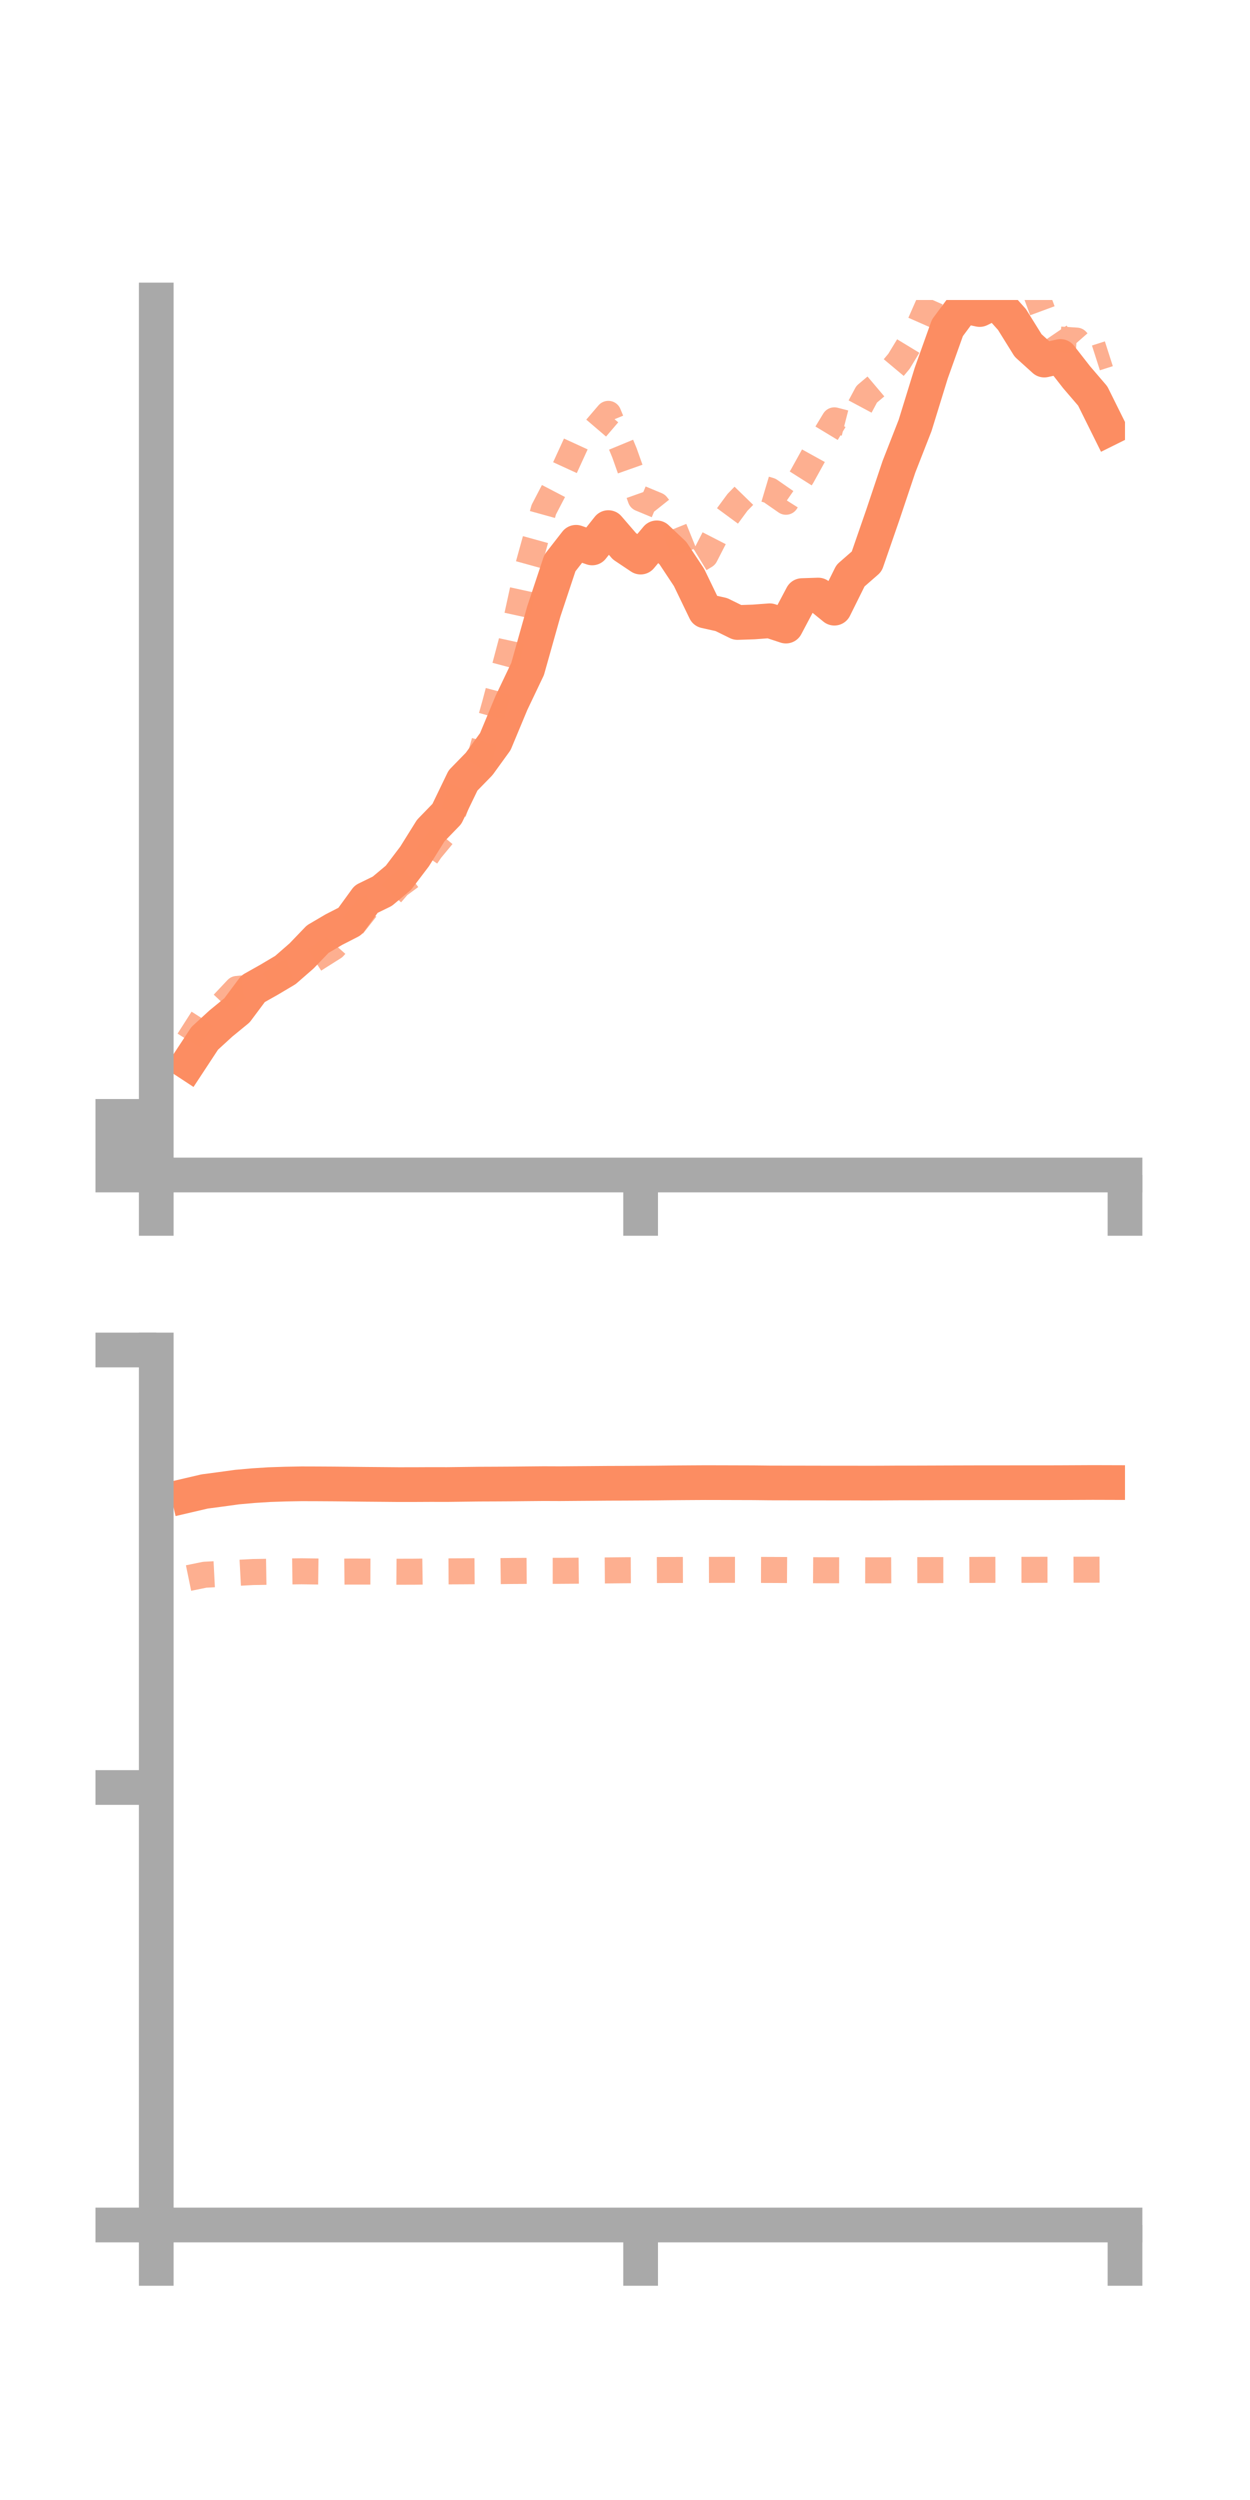 <?xml version="1.0" encoding="utf-8" standalone="no"?>
<!DOCTYPE svg PUBLIC "-//W3C//DTD SVG 1.1//EN"
  "http://www.w3.org/Graphics/SVG/1.1/DTD/svg11.dtd">
<!-- Created with matplotlib (https://matplotlib.org/) -->
<svg height="144pt" version="1.1" viewBox="0 0 72 144" width="72pt" xmlns="http://www.w3.org/2000/svg" xmlns:xlink="http://www.w3.org/1999/xlink">
 <defs>
  <style type="text/css">*{stroke-linecap:butt;stroke-linejoin:round;}</style>
 </defs>
 <g id="figure_1">
  <g id="patch_1">
   <path d="M 0 144 
L 72 144 
L 72 0 
L 0 0 
z
" style="fill:none;"/>
  </g>
  <g id="axes_1">
   <g id="patch_2">
    <path d="M 9 67.68 
L 64.8 67.68 
L 64.8 17.28 
L 9 17.28 
z
" style="fill:none;"/>
   </g>
   <g id="matplotlib.axis_1">
    <g id="xtick_1">
     <g id="line2d_1">
      <defs>
       <path d="M 0 0 
L 0 3.5 
" id="m2811594af6" style="stroke:#a9a9a9;stroke-width:2;"/>
      </defs>
      <g>
       <use style="fill:#a9a9a9;stroke:#a9a9a9;stroke-width:2;" x="9" xlink:href="#m2811594af6" y="67.68"/>
      </g>
     </g>
    </g>
    <g id="xtick_2">
     <g id="line2d_2">
      <g>
       <use style="fill:#a9a9a9;stroke:#a9a9a9;stroke-width:2;" x="36.9" xlink:href="#m2811594af6" y="67.68"/>
      </g>
     </g>
    </g>
    <g id="xtick_3">
     <g id="line2d_3">
      <g>
       <use style="fill:#a9a9a9;stroke:#a9a9a9;stroke-width:2;" x="64.8" xlink:href="#m2811594af6" y="67.68"/>
      </g>
     </g>
    </g>
   </g>
   <g id="matplotlib.axis_2">
    <g id="ytick_1">
     <g id="line2d_4">
      <defs>
       <path d="M 0 0 
L -3.5 0 
" id="maeaddb3310" style="stroke:#a9a9a9;stroke-width:2;"/>
      </defs>
      <g>
       <use style="fill:#a9a9a9;stroke:#a9a9a9;stroke-width:2;" x="9" xlink:href="#maeaddb3310" y="67.68"/>
      </g>
     </g>
    </g>
    <g id="ytick_2">
     <g id="line2d_5">
      <g>
       <use style="fill:#a9a9a9;stroke:#a9a9a9;stroke-width:2;" x="9" xlink:href="#maeaddb3310" y="65.992"/>
      </g>
     </g>
    </g>
    <g id="ytick_3">
     <g id="line2d_6">
      <g>
       <use style="fill:#a9a9a9;stroke:#a9a9a9;stroke-width:2;" x="9" xlink:href="#maeaddb3310" y="64.304"/>
      </g>
     </g>
    </g>
   </g>
   <g id="line2d_7">
    <path clip-path="url(#p6e3ec9c687)" d="M 10.86 61.225 
L 11.79 59.81 
L 12.72 58.957 
L 13.65 58.195 
L 14.58 56.95 
L 15.51 56.426 
L 16.44 55.873 
L 17.37 55.062 
L 18.3 54.094 
L 19.23 53.547 
L 20.16 53.07 
L 21.09 51.791 
L 22.02 51.336 
L 22.95 50.558 
L 23.88 49.332 
L 24.81 47.842 
L 25.74 46.882 
L 26.67 44.956 
L 27.6 44.002 
L 28.53 42.717 
L 29.46 40.485 
L 30.39 38.534 
L 31.32 35.229 
L 32.25 32.43 
L 33.18 31.236 
L 34.11 31.561 
L 35.04 30.39 
L 35.97 31.467 
L 36.9 32.089 
L 37.83 30.98 
L 38.76 31.859 
L 39.69 33.265 
L 40.62 35.192 
L 41.55 35.399 
L 42.48 35.856 
L 43.41 35.825 
L 44.34 35.756 
L 45.27 36.063 
L 46.2 34.306 
L 47.13 34.275 
L 48.06 35.031 
L 48.99 33.157 
L 49.92 32.345 
L 50.85 29.658 
L 51.78 26.883 
L 52.71 24.505 
L 53.64 21.49 
L 54.57 18.885 
L 55.5 17.631 
L 56.43 17.829 
L 57.36 17.364 
L 58.29 18.404 
L 59.22 19.9 
L 60.15 20.741 
L 61.08 20.533 
L 62.01 21.725 
L 62.94 22.809 
L 63.87 24.683 
" style="fill:none;stroke:#fc8d62;stroke-linecap:square;stroke-width:2;"/>
   </g>
   <g id="line2d_8">
    <path clip-path="url(#p6e3ec9c687)" d="M 10.86 59.94 
L 11.79 58.483 
L 12.72 57.952 
L 13.65 56.964 
L 14.58 56.871 
L 15.51 56.676 
L 16.44 56.056 
L 17.37 55.748 
L 18.3 55.146 
L 19.23 54.559 
L 20.16 53.513 
L 21.09 52.334 
L 22.02 52.082 
L 22.95 51.003 
L 23.88 50.318 
L 24.81 48.956 
L 25.74 47.833 
L 26.67 45.233 
L 27.6 43.815 
L 28.53 40.489 
L 29.46 36.982 
L 30.39 32.721 
L 31.32 29.36 
L 32.25 27.573 
L 33.18 25.545 
L 34.11 24.926 
L 35.04 23.839 
L 35.97 26.088 
L 36.9 28.713 
L 37.83 29.1 
L 38.76 30.269 
L 39.69 32.572 
L 40.62 32.007 
L 41.55 30.196 
L 42.48 28.934 
L 43.41 27.978 
L 44.34 28.255 
L 45.27 28.901 
L 46.2 27.432 
L 47.13 25.75 
L 48.06 24.212 
L 48.99 24.451 
L 49.92 22.709 
L 50.85 21.923 
L 51.78 20.813 
L 52.71 19.282 
L 53.64 17.17 
L 54.57 14.619 
L 55.5 13.443 
L 56.43 12.97 
L 57.36 12.88 
L 58.29 14.529 
L 59.22 15.677 
L 60.15 18.194 
L 61.08 19.56 
L 62.01 19.619 
L 62.94 20.675 
L 63.87 20.377 
" style="fill:none;stroke:#fc8d62;stroke-dasharray:1.5,1.5;stroke-dashoffset:0;stroke-opacity:0.7;stroke-width:1.5;"/>
   </g>
   <g id="patch_3">
    <path d="M 9 67.68 
L 9 17.28 
" style="fill:none;stroke:#a9a9a9;stroke-linecap:square;stroke-linejoin:miter;stroke-width:2;"/>
   </g>
   <g id="patch_4">
    <path d="M 64.8 67.68 
L 64.8 17.28 
" style="fill:none;"/>
   </g>
   <g id="patch_5">
    <path d="M 9 67.68 
L 64.8 67.68 
" style="fill:none;stroke:#a9a9a9;stroke-linecap:square;stroke-linejoin:miter;stroke-width:2;"/>
   </g>
   <g id="patch_6">
    <path d="M 9 17.28 
L 64.8 17.28 
" style="fill:none;"/>
   </g>
  </g>
  <g id="axes_2">
   <g id="patch_7">
    <path d="M 9 128.16 
L 64.8 128.16 
L 64.8 77.76 
L 9 77.76 
z
" style="fill:none;"/>
   </g>
   <g id="matplotlib.axis_3">
    <g id="xtick_4">
     <g id="line2d_9">
      <g>
       <use style="fill:#a9a9a9;stroke:#a9a9a9;stroke-width:2;" x="9" xlink:href="#m2811594af6" y="128.16"/>
      </g>
     </g>
    </g>
    <g id="xtick_5">
     <g id="line2d_10">
      <g>
       <use style="fill:#a9a9a9;stroke:#a9a9a9;stroke-width:2;" x="36.9" xlink:href="#m2811594af6" y="128.16"/>
      </g>
     </g>
    </g>
    <g id="xtick_6">
     <g id="line2d_11">
      <g>
       <use style="fill:#a9a9a9;stroke:#a9a9a9;stroke-width:2;" x="64.8" xlink:href="#m2811594af6" y="128.16"/>
      </g>
     </g>
    </g>
   </g>
   <g id="matplotlib.axis_4">
    <g id="ytick_4">
     <g id="line2d_12">
      <g>
       <use style="fill:#a9a9a9;stroke:#a9a9a9;stroke-width:2;" x="9" xlink:href="#maeaddb3310" y="128.16"/>
      </g>
     </g>
    </g>
    <g id="ytick_5">
     <g id="line2d_13">
      <g>
       <use style="fill:#a9a9a9;stroke:#a9a9a9;stroke-width:2;" x="9" xlink:href="#maeaddb3310" y="102.96"/>
      </g>
     </g>
    </g>
    <g id="ytick_6">
     <g id="line2d_14">
      <g>
       <use style="fill:#a9a9a9;stroke:#a9a9a9;stroke-width:2;" x="9" xlink:href="#maeaddb3310" y="77.76"/>
      </g>
     </g>
    </g>
   </g>
   <g id="line2d_15">
    <path clip-path="url(#pd7551d0035)" d="M 10.86 86.125 
L 11.79 85.908 
L 12.72 85.785 
L 13.65 85.657 
L 14.58 85.574 
L 15.51 85.515 
L 16.44 85.484 
L 17.37 85.467 
L 18.3 85.47 
L 19.23 85.476 
L 20.16 85.486 
L 21.09 85.497 
L 22.02 85.505 
L 22.95 85.514 
L 23.88 85.513 
L 24.81 85.508 
L 25.74 85.51 
L 26.67 85.498 
L 27.6 85.486 
L 28.53 85.482 
L 29.46 85.476 
L 30.39 85.466 
L 31.32 85.457 
L 32.25 85.461 
L 33.18 85.453 
L 34.11 85.446 
L 35.04 85.438 
L 35.97 85.435 
L 36.9 85.429 
L 37.83 85.423 
L 38.76 85.412 
L 39.69 85.405 
L 40.62 85.399 
L 41.55 85.401 
L 42.48 85.404 
L 43.41 85.407 
L 44.34 85.418 
L 45.27 85.42 
L 46.2 85.421 
L 47.13 85.423 
L 48.06 85.425 
L 48.99 85.424 
L 49.92 85.427 
L 50.85 85.424 
L 51.78 85.418 
L 52.71 85.418 
L 53.64 85.415 
L 54.57 85.411 
L 55.5 85.408 
L 56.43 85.405 
L 57.36 85.405 
L 58.29 85.404 
L 59.22 85.403 
L 60.15 85.404 
L 61.08 85.401 
L 62.01 85.396 
L 62.94 85.391 
L 63.87 85.394 
" style="fill:none;stroke:#fc8d62;stroke-linecap:square;stroke-width:2;"/>
   </g>
   <g id="line2d_16">
    <path clip-path="url(#pd7551d0035)" d="M 10.86 90.896 
L 11.79 90.705 
L 12.72 90.657 
L 13.65 90.598 
L 14.58 90.549 
L 15.51 90.534 
L 16.44 90.518 
L 17.37 90.506 
L 18.3 90.519 
L 19.23 90.531 
L 20.16 90.522 
L 21.09 90.523 
L 22.02 90.526 
L 22.95 90.533 
L 23.88 90.53 
L 24.81 90.517 
L 25.74 90.512 
L 26.67 90.507 
L 27.6 90.5 
L 28.53 90.5 
L 29.46 90.488 
L 30.39 90.482 
L 31.32 90.48 
L 32.25 90.48 
L 33.18 90.473 
L 34.11 90.463 
L 35.04 90.456 
L 35.97 90.446 
L 36.9 90.441 
L 37.83 90.435 
L 38.76 90.431 
L 39.69 90.428 
L 40.62 90.427 
L 41.55 90.424 
L 42.48 90.424 
L 43.41 90.426 
L 44.34 90.429 
L 45.27 90.434 
L 46.2 90.44 
L 47.13 90.446 
L 48.06 90.446 
L 48.99 90.448 
L 49.92 90.45 
L 50.85 90.451 
L 51.78 90.446 
L 52.71 90.44 
L 53.64 90.438 
L 54.57 90.437 
L 55.5 90.431 
L 56.43 90.426 
L 57.36 90.424 
L 58.29 90.424 
L 59.22 90.423 
L 60.15 90.42 
L 61.08 90.419 
L 62.01 90.415 
L 62.94 90.415 
L 63.87 90.412 
" style="fill:none;stroke:#fc8d62;stroke-dasharray:1.5,1.5;stroke-dashoffset:0;stroke-opacity:0.7;stroke-width:1.5;"/>
   </g>
   <g id="patch_8">
    <path d="M 9 128.16 
L 9 77.76 
" style="fill:none;stroke:#a9a9a9;stroke-linecap:square;stroke-linejoin:miter;stroke-width:2;"/>
   </g>
   <g id="patch_9">
    <path d="M 64.8 128.16 
L 64.8 77.76 
" style="fill:none;"/>
   </g>
   <g id="patch_10">
    <path d="M 9 128.16 
L 64.8 128.16 
" style="fill:none;stroke:#a9a9a9;stroke-linecap:square;stroke-linejoin:miter;stroke-width:2;"/>
   </g>
   <g id="patch_11">
    <path d="M 9 77.76 
L 64.8 77.76 
" style="fill:none;"/>
   </g>
  </g>
 </g>
 <defs>
  <clipPath id="p6e3ec9c687">
   <rect height="50.4" width="55.8" x="9" y="17.28"/>
  </clipPath>
  <clipPath id="pd7551d0035">
   <rect height="50.4" width="55.8" x="9" y="77.76"/>
  </clipPath>
 </defs>
</svg>
